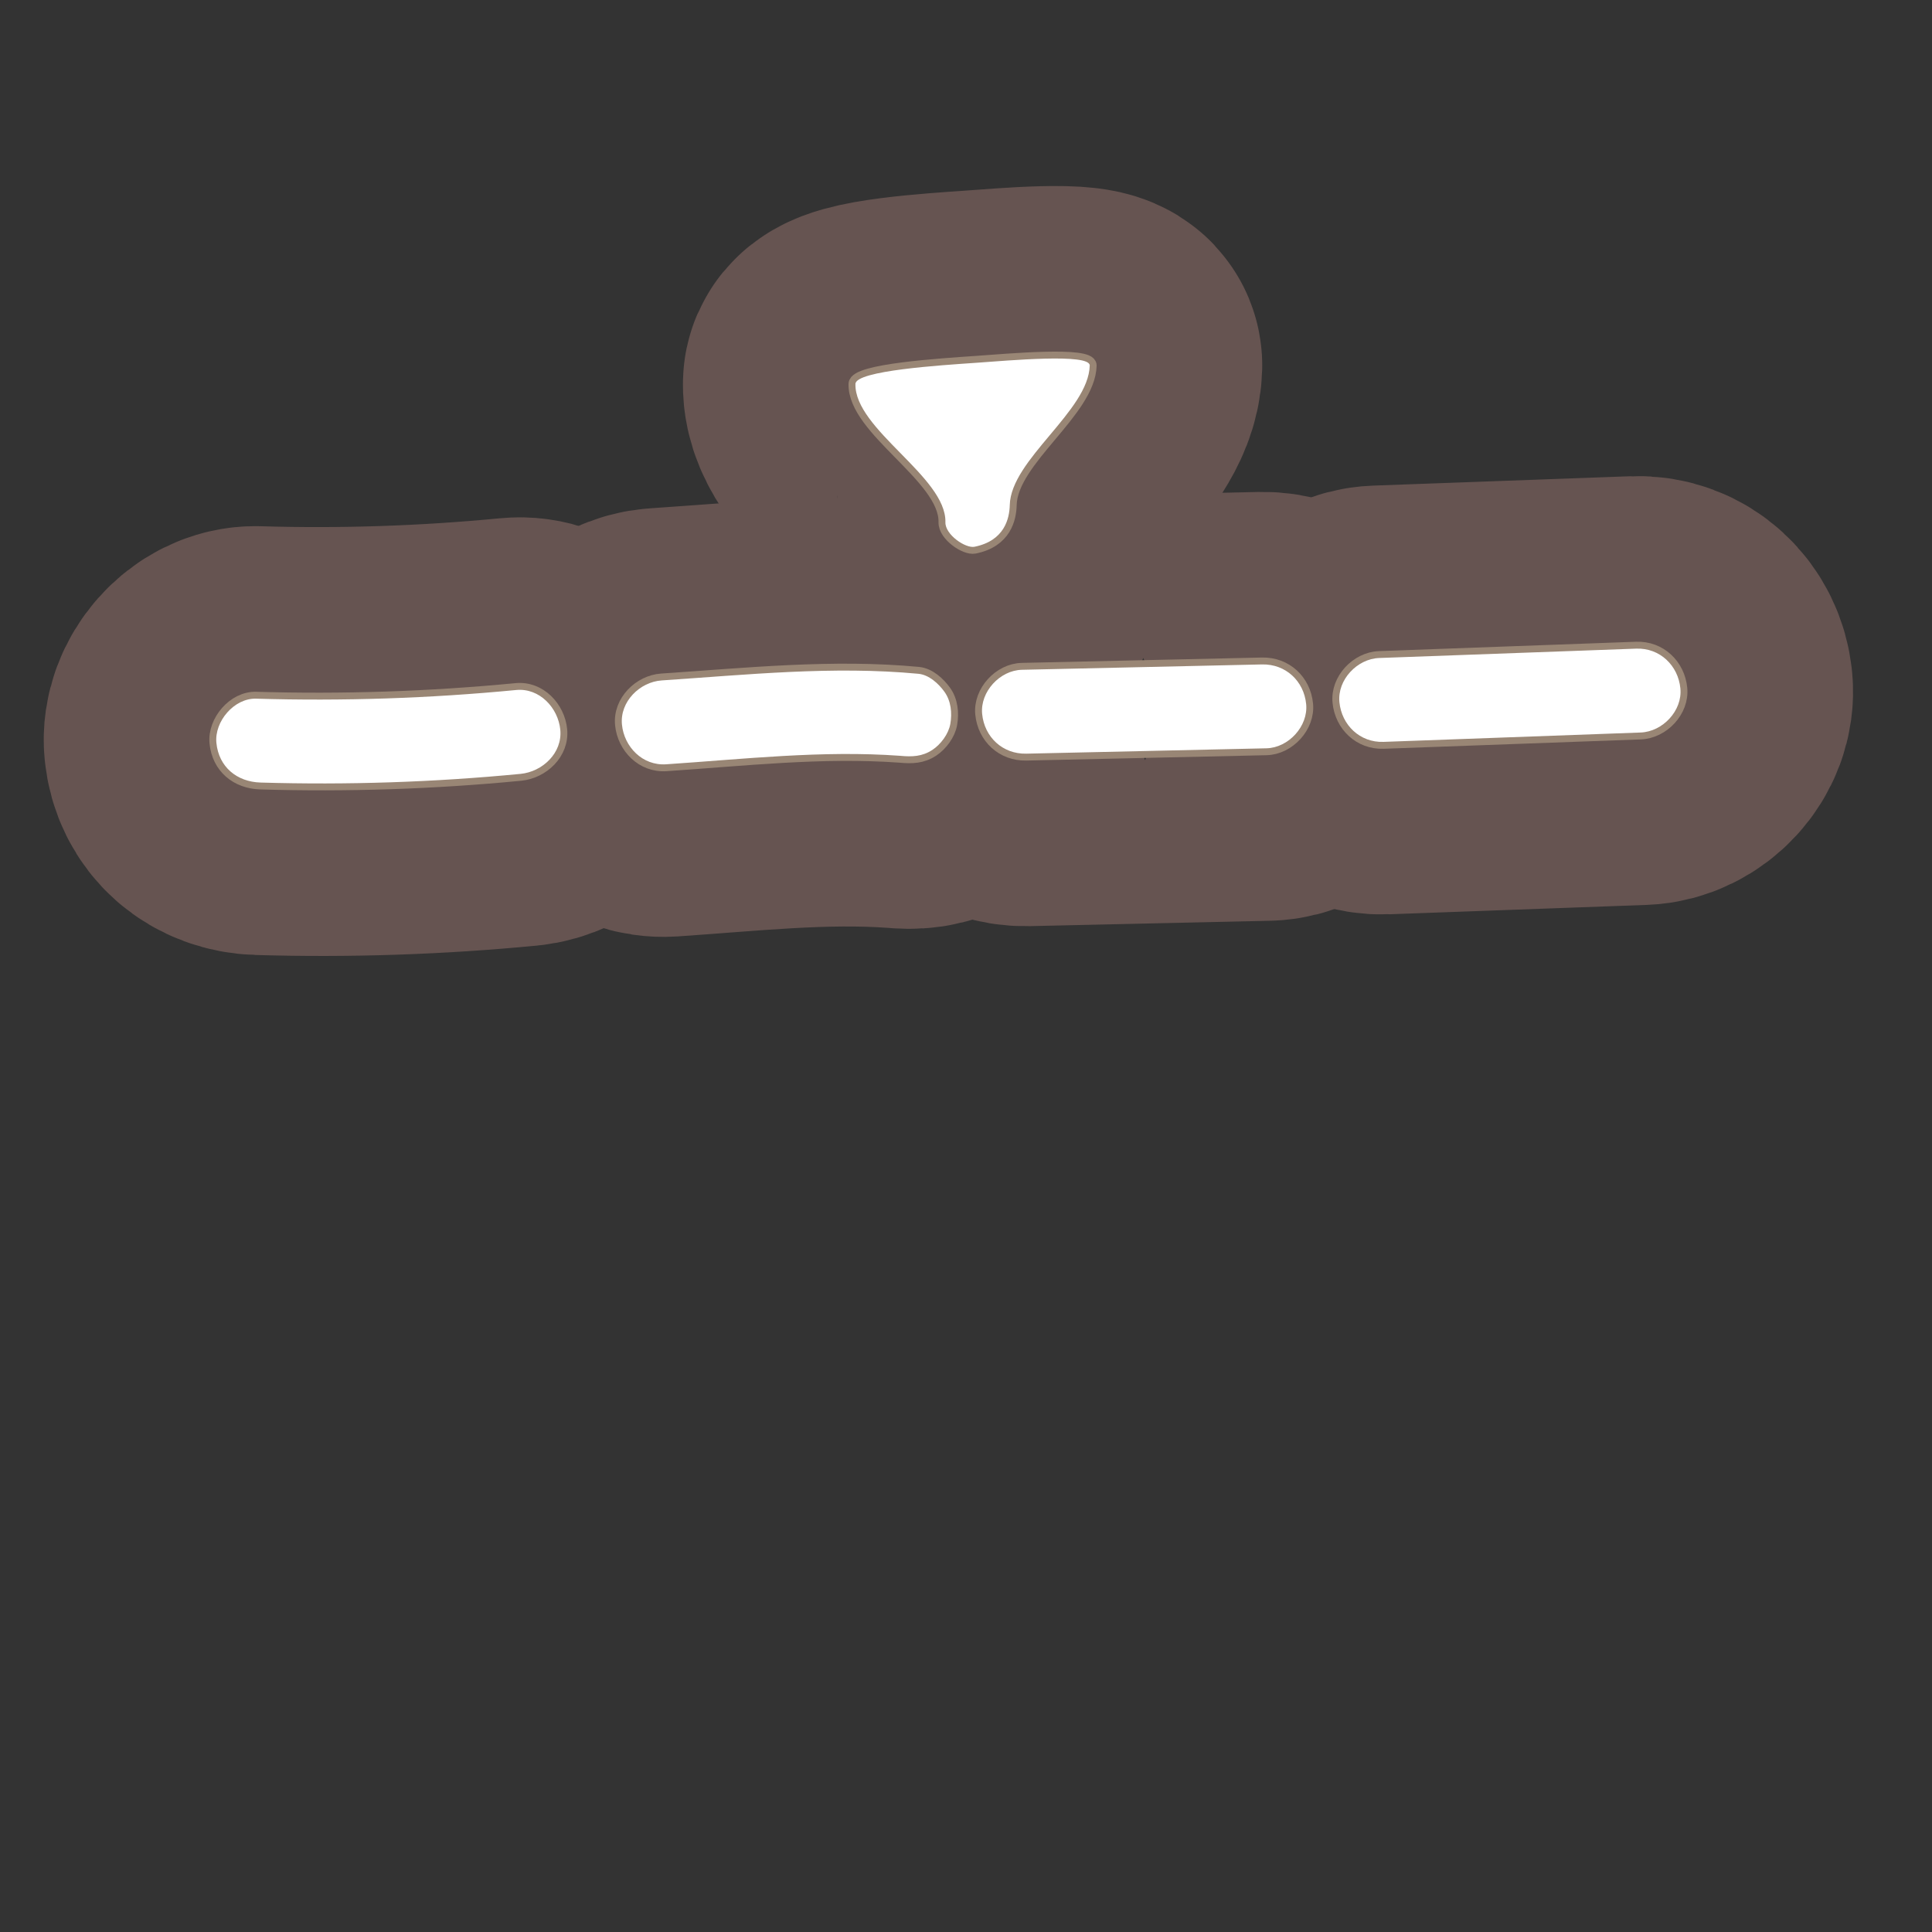 <?xml version="1.0" encoding="UTF-8"?>
<svg id="Content" xmlns="http://www.w3.org/2000/svg" viewBox="0 0 280 280">
  <rect x="0" y="0" width="280" height="280" fill="#333333" stroke="none"/>
  <defs>
    <style>
      .cls-1 {
        stroke: #665451;
        stroke-width: 50px;
      }

      .cls-1, .cls-2 {
        fill: none;
        stroke-linecap: round;
        stroke-linejoin: round;
      }

      .cls-3 {
        fill: #fff;
      }

      .cls-2 {
        stroke: #998675;
        stroke-width: 2px;
      }
    </style>
  </defs>
  <g>
    <path d="M74.807,100.001c-12.523,1.209-25.111,1.629-37.686,1.256-3.19-.095-6.06,3.306-5.76,6.395.341,3.507,2.978,5.659,6.395,5.76,12.575.373,25.164-.047,37.686-1.256,3.164-.306,6.088-3.021,5.76-6.395-.308-3.165-3.001-6.088-6.395-5.76Z"/>
    <path d="M133.093,97.65c-12.393-1.168-24.82.136-37.196.963-3.175.212-6.081,3.087-5.76,6.395.316,3.245,2.992,5.987,6.395,5.76,11.224-.75,22.606-2.048,33.859-1.236.028.003.056.005.084.007,1.695.16,3.17.117,4.651-.857,1.222-.804,2.349-2.312,2.603-3.778.273-1.574.105-3.317-.857-4.651-.861-1.194-2.242-2.458-3.778-2.603Z"/>
    <path d="M182.905,96.294c-11.602.259-23.203.519-34.805.778-3.186.071-6.072,3.188-5.76,6.395.327,3.366,2.982,5.836,6.395,5.76,11.602-.259,23.204-.519,34.805-.778,3.186-.071,6.072-3.188,5.76-6.395-.327-3.366-2.982-5.836-6.395-5.76Z"/>
    <path d="M146.345,73.181c.163-6.589,11.423-13.619,11.586-20.207.045-1.809-11.869-.714-16.567-.387-4.932.344-17.34,1.115-17.388,3.054-.163,6.589,13.203,13.462,13.04,20.051-.045,1.809,2.928,3.808,4.218,3.548,4.374-.884,5.063-4.119,5.111-6.058Z"/>
    <path d="M237.139,94.006c-12.421.452-24.841.904-37.262,1.357-3.183.116-6.075,3.156-5.76,6.395.324,3.328,2.984,5.884,6.395,5.76,12.42-.452,24.841-.904,37.262-1.357,3.183-.116,6.075-3.156,5.76-6.395-.324-3.328-2.984-5.884-6.395-5.76Z"/>
  </g>
  <g>
    <path class="cls-1" d="M74.807,100.001c-12.523,1.209-25.111,1.629-37.686,1.256-3.19-.095-6.06,3.306-5.76,6.395.341,3.507,2.978,5.659,6.395,5.76,12.575.373,25.164-.047,37.686-1.256,3.164-.306,6.088-3.021,5.76-6.395-.308-3.165-3.001-6.088-6.395-5.76Z"/>
    <path class="cls-1" d="M133.093,97.65c-12.393-1.168-24.82.136-37.196.963-3.175.212-6.081,3.087-5.76,6.395.316,3.245,2.992,5.987,6.395,5.76,11.224-.75,22.606-2.048,33.859-1.236.028.003.056.005.084.007,1.695.16,3.17.117,4.651-.857,1.222-.804,2.349-2.312,2.603-3.778.273-1.574.105-3.317-.857-4.651-.861-1.194-2.242-2.458-3.778-2.603Z"/>
    <path class="cls-1" d="M182.905,96.294c-11.602.259-23.203.519-34.805.778-3.186.071-6.072,3.188-5.76,6.395.327,3.366,2.982,5.836,6.395,5.76,11.602-.259,23.204-.519,34.805-.778,3.186-.071,6.072-3.188,5.76-6.395-.327-3.366-2.982-5.836-6.395-5.76Z"/>
    <path class="cls-1" d="M146.345,73.181c.163-6.589,11.423-13.619,11.586-20.207.045-1.809-11.869-.714-16.567-.387-4.932.344-17.34,1.115-17.388,3.054-.163,6.589,13.203,13.462,13.04,20.051-.045,1.809,2.928,3.808,4.218,3.548,4.374-.884,5.063-4.119,5.111-6.058Z"/>
    <path class="cls-1" d="M237.139,94.006c-12.421.452-24.841.904-37.262,1.357-3.183.116-6.075,3.156-5.76,6.395.324,3.328,2.984,5.884,6.395,5.76,12.42-.452,24.841-.904,37.262-1.357,3.183-.116,6.075-3.156,5.76-6.395-.324-3.328-2.984-5.884-6.395-5.76Z"/>
  </g>
  <g>
    <path class="cls-2" d="M74.807,100.001c-12.523,1.209-25.111,1.629-37.686,1.256-3.19-.095-6.06,3.306-5.76,6.395.341,3.507,2.978,5.659,6.395,5.76,12.575.373,25.164-.047,37.686-1.256,3.164-.306,6.088-3.021,5.76-6.395-.308-3.165-3.001-6.088-6.395-5.76Z"/>
    <path class="cls-2" d="M133.093,97.65c-12.393-1.168-24.82.136-37.196.963-3.175.212-6.081,3.087-5.76,6.395.316,3.245,2.992,5.987,6.395,5.76,11.224-.75,22.606-2.048,33.859-1.236.028.003.056.005.084.007,1.695.16,3.17.117,4.651-.857,1.222-.804,2.349-2.312,2.603-3.778.273-1.574.105-3.317-.857-4.651-.861-1.194-2.242-2.458-3.778-2.603Z"/>
    <path class="cls-2" d="M182.905,96.294c-11.602.259-23.203.519-34.805.778-3.186.071-6.072,3.188-5.76,6.395.327,3.366,2.982,5.836,6.395,5.76,11.602-.259,23.204-.519,34.805-.778,3.186-.071,6.072-3.188,5.76-6.395-.327-3.366-2.982-5.836-6.395-5.76Z"/>
    <path class="cls-2" d="M146.345,73.181c.163-6.589,11.423-13.619,11.586-20.207.045-1.809-11.869-.714-16.567-.387-4.932.344-17.34,1.115-17.388,3.054-.163,6.589,13.203,13.462,13.04,20.051-.045,1.809,2.928,3.808,4.218,3.548,4.374-.884,5.063-4.119,5.111-6.058Z"/>
    <path class="cls-2" d="M237.139,94.006c-12.421.452-24.841.904-37.262,1.357-3.183.116-6.075,3.156-5.76,6.395.324,3.328,2.984,5.884,6.395,5.76,12.42-.452,24.841-.904,37.262-1.357,3.183-.116,6.075-3.156,5.76-6.395-.324-3.328-2.984-5.884-6.395-5.76Z"/>
  </g>
  <g>
    <path class="cls-3" d="M74.807,100.001c-12.523,1.209-25.111,1.629-37.686,1.256-3.19-.095-6.06,3.306-5.76,6.395.341,3.507,2.978,5.659,6.395,5.76,12.575.373,25.164-.047,37.686-1.256,3.164-.306,6.088-3.021,5.76-6.395-.308-3.165-3.001-6.088-6.395-5.76Z"/>
    <path class="cls-3" d="M133.093,97.65c-12.393-1.168-24.82.136-37.196.963-3.175.212-6.081,3.087-5.76,6.395.316,3.245,2.992,5.987,6.395,5.76,11.224-.75,22.606-2.048,33.859-1.236.028.003.056.005.084.007,1.695.16,3.17.117,4.651-.857,1.222-.804,2.349-2.312,2.603-3.778.273-1.574.105-3.317-.857-4.651-.861-1.194-2.242-2.458-3.778-2.603Z"/>
    <path class="cls-3" d="M182.905,96.294c-11.602.259-23.203.519-34.805.778-3.186.071-6.072,3.188-5.76,6.395.327,3.366,2.982,5.836,6.395,5.76,11.602-.259,23.204-.519,34.805-.778,3.186-.071,6.072-3.188,5.76-6.395-.327-3.366-2.982-5.836-6.395-5.76Z"/>
    <path class="cls-3" d="M146.345,73.181c.163-6.589,11.423-13.619,11.586-20.207.045-1.809-11.869-.714-16.567-.387-4.932.344-17.34,1.115-17.388,3.054-.163,6.589,13.203,13.462,13.04,20.051-.045,1.809,2.928,3.808,4.218,3.548,4.374-.884,5.063-4.119,5.111-6.058Z"/>
    <path class="cls-3" d="M237.139,94.006c-12.421.452-24.841.904-37.262,1.357-3.183.116-6.075,3.156-5.76,6.395.324,3.328,2.984,5.884,6.395,5.76,12.42-.452,24.841-.904,37.262-1.357,3.183-.116,6.075-3.156,5.76-6.395-.324-3.328-2.984-5.884-6.395-5.76Z"/>
  </g>
</svg>